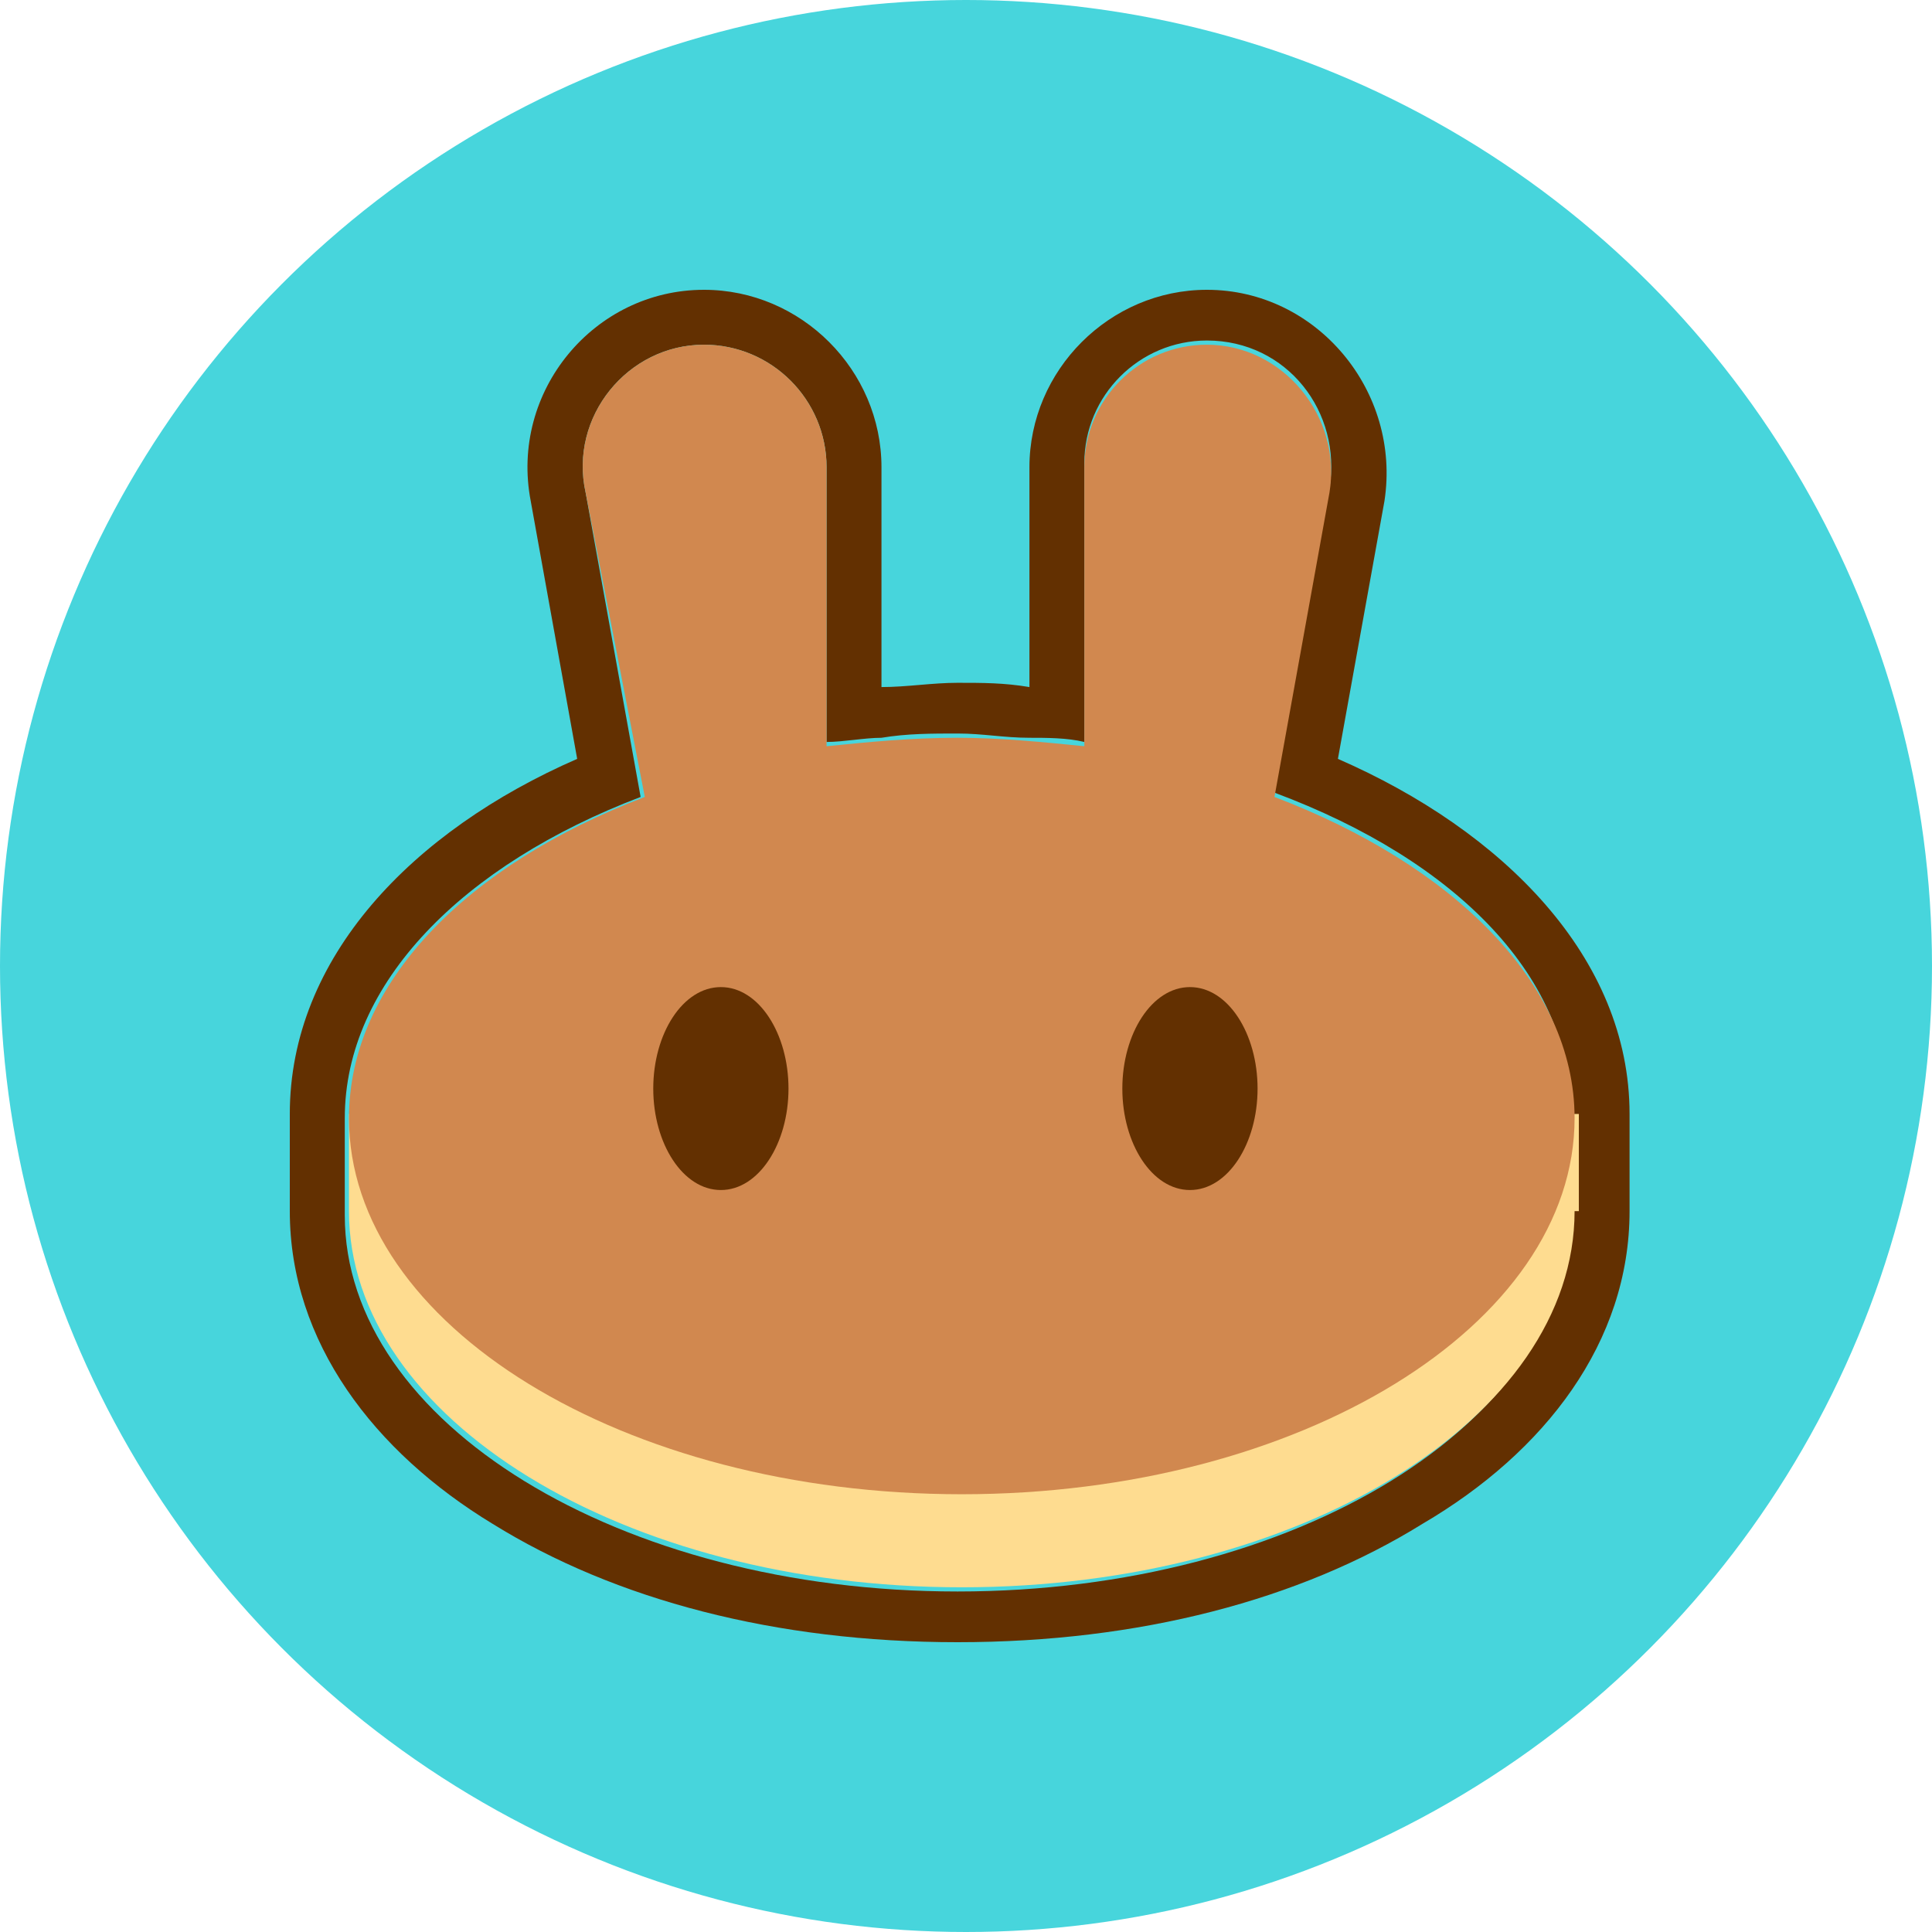 <svg width="24" height="24" viewBox="0 0 24 24" fill="none" xmlns="http://www.w3.org/2000/svg">
<g clip-path="url(#clip0_8_2946)">
<circle cx="12" cy="12" r="12" fill="#47D5DC"/>
<path fill-rule="evenodd" clip-rule="evenodd" d="M6.593 6.225C6.33 4.86 7.38 3.6 8.745 3.6C9.953 3.6 10.95 4.597 10.95 5.805V8.535C11.265 8.535 11.58 8.482 11.895 8.482C12.21 8.482 12.473 8.482 12.788 8.535V5.805C12.788 4.597 13.785 3.6 14.993 3.6C16.358 3.6 17.408 4.86 17.198 6.225L16.62 9.427C18.668 10.32 20.243 11.895 20.243 13.838V15.045C20.243 16.672 19.193 18.038 17.67 18.93C16.148 19.875 14.153 20.4 11.895 20.4C9.638 20.4 7.643 19.875 6.12 18.93C4.65 18.038 3.6 16.672 3.6 15.045V13.838C3.6 11.895 5.123 10.32 7.17 9.427L6.593 6.225ZM15.833 9.847L16.515 6.067C16.673 5.122 15.99 4.23 14.993 4.23C14.153 4.23 13.47 4.912 13.47 5.752V9.217C13.26 9.165 12.998 9.165 12.788 9.165C12.473 9.165 12.21 9.112 11.895 9.112C11.58 9.112 11.265 9.112 10.95 9.165C10.74 9.165 10.478 9.217 10.268 9.217V5.805C10.268 4.965 9.585 4.282 8.745 4.282C7.8 4.282 7.065 5.175 7.275 6.12L7.958 9.9C5.753 10.74 4.283 12.21 4.283 13.89V15.098C4.283 17.67 7.695 19.77 11.895 19.77C16.095 19.77 19.508 17.67 19.508 15.098V13.89C19.56 12.158 18.09 10.688 15.833 9.847Z" fill="#633001"/>
<path d="M19.56 15.045C19.56 17.617 16.148 19.718 11.947 19.718C7.747 19.718 4.335 17.617 4.335 15.045V13.838H19.613V15.045H19.56Z" fill="#FEDC90"/>
<path fill-rule="evenodd" clip-rule="evenodd" d="M7.275 6.12C7.065 5.175 7.8 4.282 8.745 4.282C9.585 4.282 10.268 4.965 10.268 5.805V9.27C10.793 9.217 11.318 9.165 11.895 9.165C12.42 9.165 12.945 9.217 13.47 9.27V5.805C13.47 4.965 14.152 4.282 14.992 4.282C15.938 4.282 16.672 5.175 16.515 6.12L15.832 9.9C18.038 10.74 19.56 12.21 19.56 13.89C19.56 16.462 16.148 18.562 11.947 18.562C7.747 18.562 4.335 16.462 4.335 13.89C4.335 12.21 5.805 10.74 8.01 9.9L7.275 6.12Z" fill="#D1884F"/>
<path d="M9.795 13.523C9.795 14.205 9.427 14.783 8.955 14.783C8.482 14.783 8.115 14.205 8.115 13.523C8.115 12.84 8.482 12.262 8.955 12.262C9.427 12.262 9.795 12.84 9.795 13.523Z" fill="#633001"/>
<path d="M15.622 13.523C15.622 14.205 15.255 14.783 14.782 14.783C14.31 14.783 13.942 14.205 13.942 13.523C13.942 12.84 14.31 12.262 14.782 12.262C15.255 12.262 15.622 12.84 15.622 13.523Z" fill="#633001"/>
</g>
<defs>
<clipPath id="clip0_8_2946">
<rect width="24" height="24" fill="white"/>
</clipPath>
</defs>
</svg>
